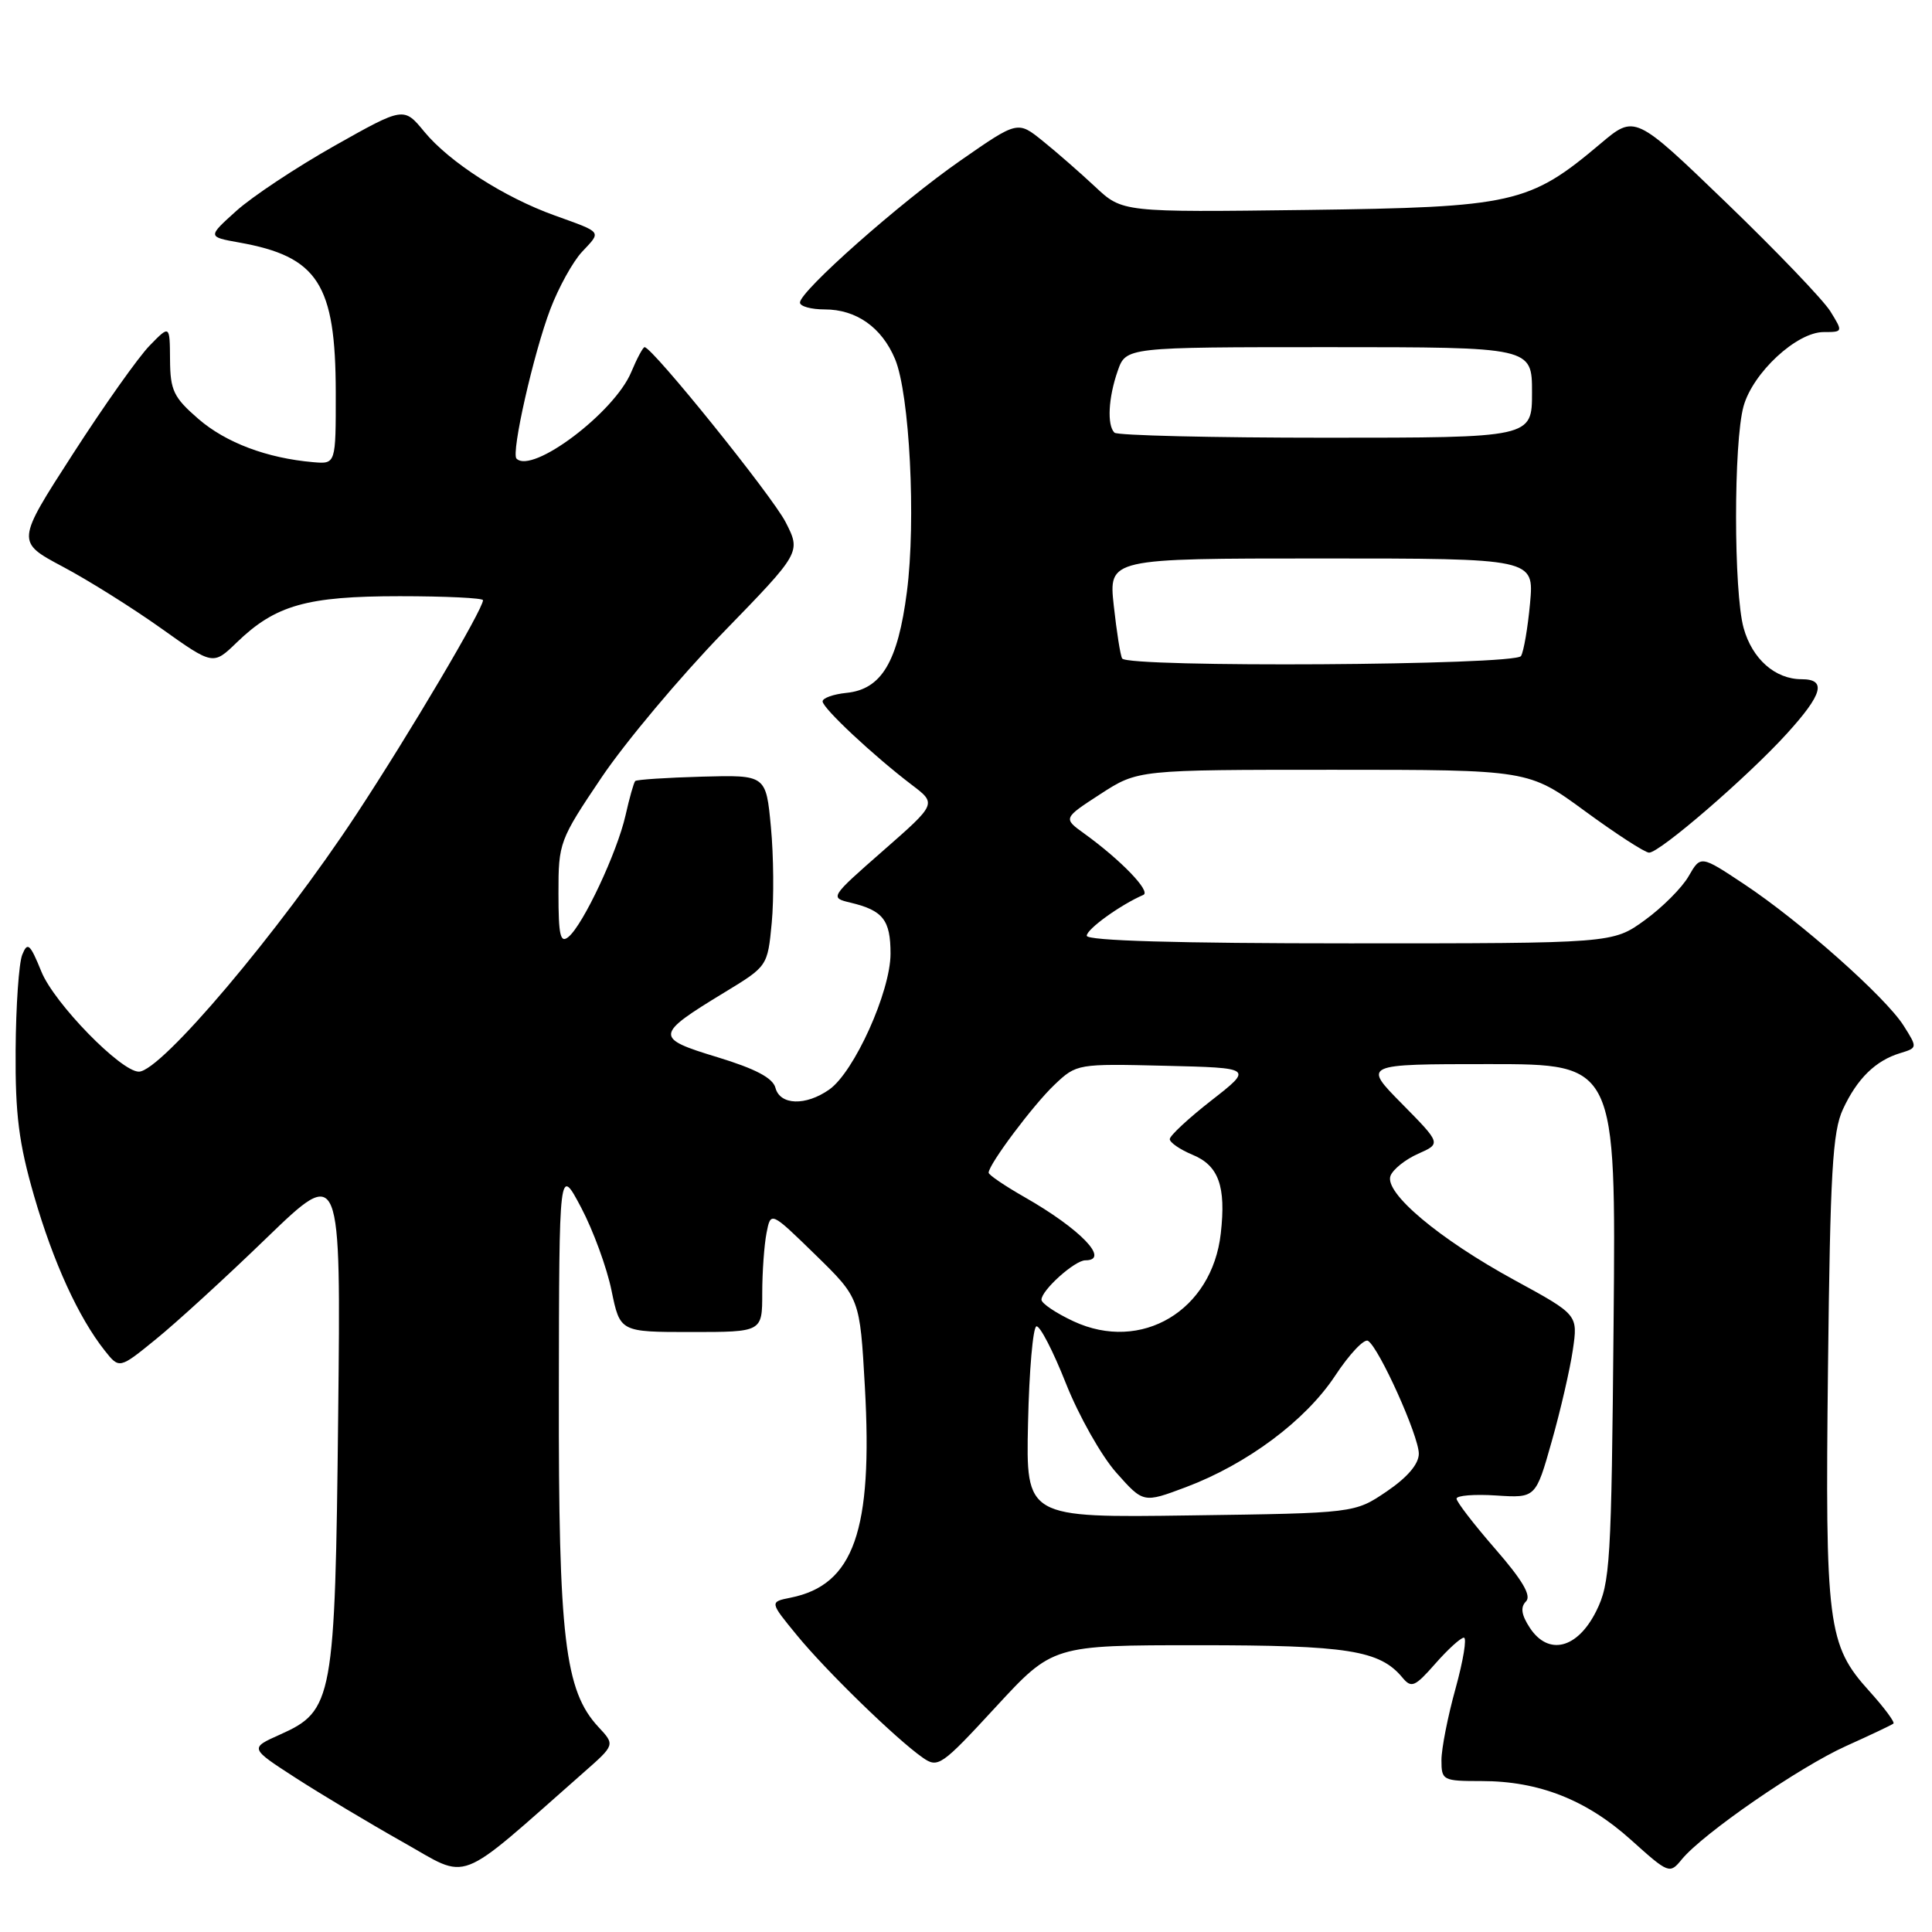 <?xml version="1.0" encoding="UTF-8" standalone="no"?>
<!DOCTYPE svg PUBLIC "-//W3C//DTD SVG 1.1//EN" "http://www.w3.org/Graphics/SVG/1.1/DTD/svg11.dtd" >
<svg xmlns="http://www.w3.org/2000/svg" xmlns:xlink="http://www.w3.org/1999/xlink" version="1.1" viewBox="0 0 256 256">
 <g >
 <path fill="currentColor"
d=" M 77.35 234.85 C 81.50 231.20 81.50 231.20 79.30 228.84 C 74.83 224.04 74.00 217.02 74.05 184.54 C 74.09 154.50 74.09 154.50 77.00 160.00 C 78.60 163.03 80.41 167.97 81.03 171.00 C 82.16 176.50 82.16 176.50 91.58 176.50 C 101.00 176.50 101.00 176.50 101.00 171.37 C 101.00 168.56 101.26 164.96 101.57 163.37 C 102.13 160.50 102.13 160.50 108.04 166.26 C 113.94 172.02 113.94 172.02 114.60 183.76 C 115.67 202.83 113.14 210.02 104.76 211.70 C 101.97 212.26 101.97 212.26 105.58 216.66 C 109.45 221.39 118.73 230.42 122.24 232.88 C 124.29 234.32 124.72 234.02 131.94 226.19 C 139.50 218.00 139.50 218.00 158.78 218.00 C 178.58 218.00 182.83 218.67 185.83 222.29 C 187.02 223.72 187.47 223.53 190.18 220.45 C 191.85 218.55 193.55 217.00 193.97 217.00 C 194.39 217.00 193.89 220.03 192.87 223.73 C 191.84 227.43 191.00 231.70 191.00 233.23 C 191.00 235.91 191.17 236.00 196.32 236.00 C 203.90 236.00 210.21 238.48 216.10 243.78 C 221.13 248.30 221.24 248.34 222.85 246.37 C 225.65 242.96 238.42 234.15 244.61 231.36 C 247.85 229.90 250.68 228.56 250.89 228.38 C 251.10 228.20 249.67 226.27 247.69 224.08 C 242.16 217.96 241.83 215.38 242.22 181.15 C 242.51 155.37 242.82 149.94 244.20 146.98 C 246.08 142.92 248.52 140.53 251.80 139.54 C 254.08 138.84 254.09 138.83 252.23 135.89 C 249.83 132.11 238.56 122.10 231.13 117.17 C 225.35 113.33 225.35 113.33 223.76 116.09 C 222.89 117.62 220.27 120.24 217.94 121.93 C 213.70 125.00 213.70 125.00 178.85 125.00 C 155.95 125.00 144.00 124.65 144.00 123.99 C 144.00 123.11 148.47 119.89 151.50 118.58 C 152.54 118.13 148.55 113.98 143.68 110.46 C 140.86 108.43 140.86 108.43 145.82 105.21 C 150.78 102.00 150.78 102.00 176.66 102.00 C 202.54 102.00 202.54 102.00 210.02 107.48 C 214.13 110.49 217.95 112.97 218.51 112.98 C 219.90 113.01 231.58 102.92 236.75 97.23 C 241.53 91.98 242.07 90.00 238.72 90.00 C 235.22 90.00 232.18 87.32 231.04 83.22 C 229.71 78.43 229.70 58.60 231.03 53.83 C 232.27 49.38 238.07 44.00 241.65 44.00 C 244.21 44.00 244.22 43.98 242.53 41.25 C 241.59 39.74 235.38 33.26 228.73 26.85 C 216.63 15.19 216.63 15.19 212.07 19.04 C 202.63 27.00 200.57 27.46 173.11 27.82 C 148.72 28.13 148.72 28.13 145.11 24.74 C 143.12 22.88 140.00 20.15 138.17 18.68 C 134.85 16.00 134.85 16.00 127.30 21.25 C 119.28 26.82 106.00 38.58 106.00 40.09 C 106.00 40.59 107.47 41.00 109.28 41.00 C 113.47 41.00 116.84 43.38 118.60 47.58 C 120.53 52.21 121.39 68.97 120.17 78.41 C 118.97 87.72 116.80 91.35 112.15 91.81 C 110.42 91.99 109.00 92.49 109.00 92.94 C 109.00 93.83 115.72 100.12 120.82 104.00 C 124.12 106.50 124.12 106.50 117.02 112.72 C 109.96 118.91 109.94 118.95 112.71 119.61 C 117.01 120.64 118.00 121.90 118.00 126.37 C 118.00 131.38 113.18 142.06 109.88 144.37 C 106.75 146.57 103.35 146.45 102.75 144.14 C 102.40 142.83 100.10 141.62 95.05 140.08 C 86.70 137.55 86.75 137.12 95.98 131.51 C 101.71 128.03 101.71 128.03 102.26 122.27 C 102.56 119.09 102.51 113.39 102.15 109.59 C 101.50 102.68 101.50 102.68 93.01 102.91 C 88.35 103.04 84.37 103.30 84.17 103.49 C 83.98 103.69 83.40 105.74 82.88 108.06 C 81.78 112.92 77.28 122.53 75.33 124.14 C 74.25 125.04 74.00 123.97 74.00 118.37 C 73.99 111.66 74.13 111.30 79.72 103.00 C 82.87 98.33 90.11 89.70 95.79 83.84 C 106.14 73.19 106.14 73.19 104.10 69.19 C 102.31 65.70 86.44 46.00 85.41 46.00 C 85.20 46.00 84.40 47.49 83.64 49.31 C 81.41 54.66 70.53 62.86 68.44 60.77 C 67.70 60.04 70.70 46.81 72.92 40.97 C 74.02 38.08 75.91 34.66 77.13 33.36 C 79.71 30.61 79.90 30.86 73.50 28.55 C 66.79 26.14 59.54 21.48 56.22 17.45 C 53.50 14.15 53.50 14.15 44.32 19.32 C 39.27 22.17 33.42 26.05 31.32 27.94 C 27.50 31.38 27.50 31.38 31.67 32.13 C 42.13 33.99 44.47 37.62 44.49 52.00 C 44.50 61.50 44.50 61.50 41.50 61.24 C 35.37 60.71 29.94 58.66 26.30 55.52 C 23.00 52.66 22.56 51.74 22.53 47.67 C 22.50 43.05 22.50 43.05 19.84 45.78 C 18.37 47.27 13.79 53.74 9.66 60.15 C 2.14 71.80 2.14 71.80 8.32 75.09 C 11.72 76.89 17.59 80.58 21.37 83.27 C 28.24 88.16 28.24 88.16 31.37 85.13 C 36.49 80.18 40.63 79.00 52.97 79.00 C 59.04 79.00 64.00 79.24 64.00 79.53 C 64.00 80.74 54.25 97.23 47.24 107.88 C 37.00 123.45 21.32 142.00 18.40 142.00 C 16.02 142.00 7.19 132.94 5.49 128.76 C 3.98 125.05 3.65 124.76 2.95 126.50 C 2.50 127.60 2.11 133.29 2.07 139.14 C 2.01 147.68 2.50 151.49 4.51 158.45 C 7.07 167.29 10.40 174.56 13.87 178.95 C 15.81 181.40 15.81 181.40 20.65 177.46 C 23.32 175.30 29.93 169.26 35.33 164.03 C 45.17 154.53 45.17 154.53 44.81 187.52 C 44.40 225.31 44.15 226.69 37.08 229.85 C 33.08 231.64 33.08 231.64 39.16 235.57 C 42.51 237.73 48.90 241.56 53.37 244.08 C 62.38 249.14 60.13 250.01 77.35 234.85 Z  M 202.71 215.69 C 201.59 213.98 201.44 212.96 202.20 212.20 C 202.95 211.45 201.76 209.41 198.13 205.24 C 195.31 202.00 193.00 199.00 193.00 198.58 C 193.00 198.16 195.36 197.97 198.25 198.16 C 203.49 198.50 203.49 198.50 205.61 191.00 C 206.78 186.88 208.04 181.41 208.41 178.86 C 209.09 174.21 209.09 174.21 200.73 169.65 C 190.68 164.17 183.39 158.04 184.25 155.80 C 184.58 154.94 186.22 153.63 187.91 152.88 C 190.96 151.53 190.96 151.53 185.77 146.26 C 180.57 141.00 180.57 141.00 197.34 141.00 C 214.12 141.00 214.12 141.00 213.81 175.25 C 213.52 207.15 213.36 209.77 211.50 213.50 C 209.01 218.48 205.17 219.43 202.71 215.69 Z  M 136.22 188.55 C 136.37 181.64 136.87 175.88 137.33 175.75 C 137.78 175.61 139.54 179.01 141.24 183.31 C 142.94 187.60 145.95 192.93 147.92 195.14 C 151.50 199.17 151.50 199.17 157.10 197.07 C 165.25 194.01 173.00 188.23 176.92 182.28 C 178.80 179.43 180.76 177.35 181.27 177.67 C 182.73 178.57 188.00 190.27 188.00 192.62 C 188.00 193.99 186.50 195.75 183.75 197.62 C 179.50 200.50 179.50 200.50 157.72 200.80 C 135.94 201.11 135.94 201.11 136.22 188.55 Z  M 142.25 175.08 C 139.91 173.99 138.00 172.70 138.00 172.22 C 138.00 170.96 142.41 167.00 143.81 167.00 C 147.16 167.00 143.17 162.85 135.75 158.62 C 133.14 157.13 131.00 155.68 131.00 155.39 C 131.00 154.29 136.92 146.39 139.74 143.72 C 142.65 140.96 142.78 140.94 154.36 141.22 C 166.04 141.50 166.04 141.50 160.52 145.81 C 157.48 148.18 155.00 150.49 155.00 150.94 C 155.00 151.39 156.36 152.32 158.01 153.01 C 161.48 154.44 162.47 157.18 161.76 163.44 C 160.61 173.67 151.24 179.26 142.25 175.08 Z  M 148.69 87.25 C 148.45 86.84 147.96 83.69 147.58 80.25 C 146.90 74.00 146.90 74.00 175.09 74.00 C 203.28 74.00 203.28 74.00 202.74 79.93 C 202.44 83.19 201.90 86.34 201.54 86.93 C 200.78 88.17 149.39 88.48 148.69 87.25 Z  M 147.67 57.33 C 146.67 56.34 146.86 52.70 148.10 49.15 C 149.20 46.00 149.20 46.00 176.10 46.00 C 203.00 46.00 203.00 46.00 203.00 52.00 C 203.00 58.00 203.00 58.00 175.67 58.00 C 160.63 58.00 148.03 57.70 147.67 57.33 Z "/>
</g>
</svg>